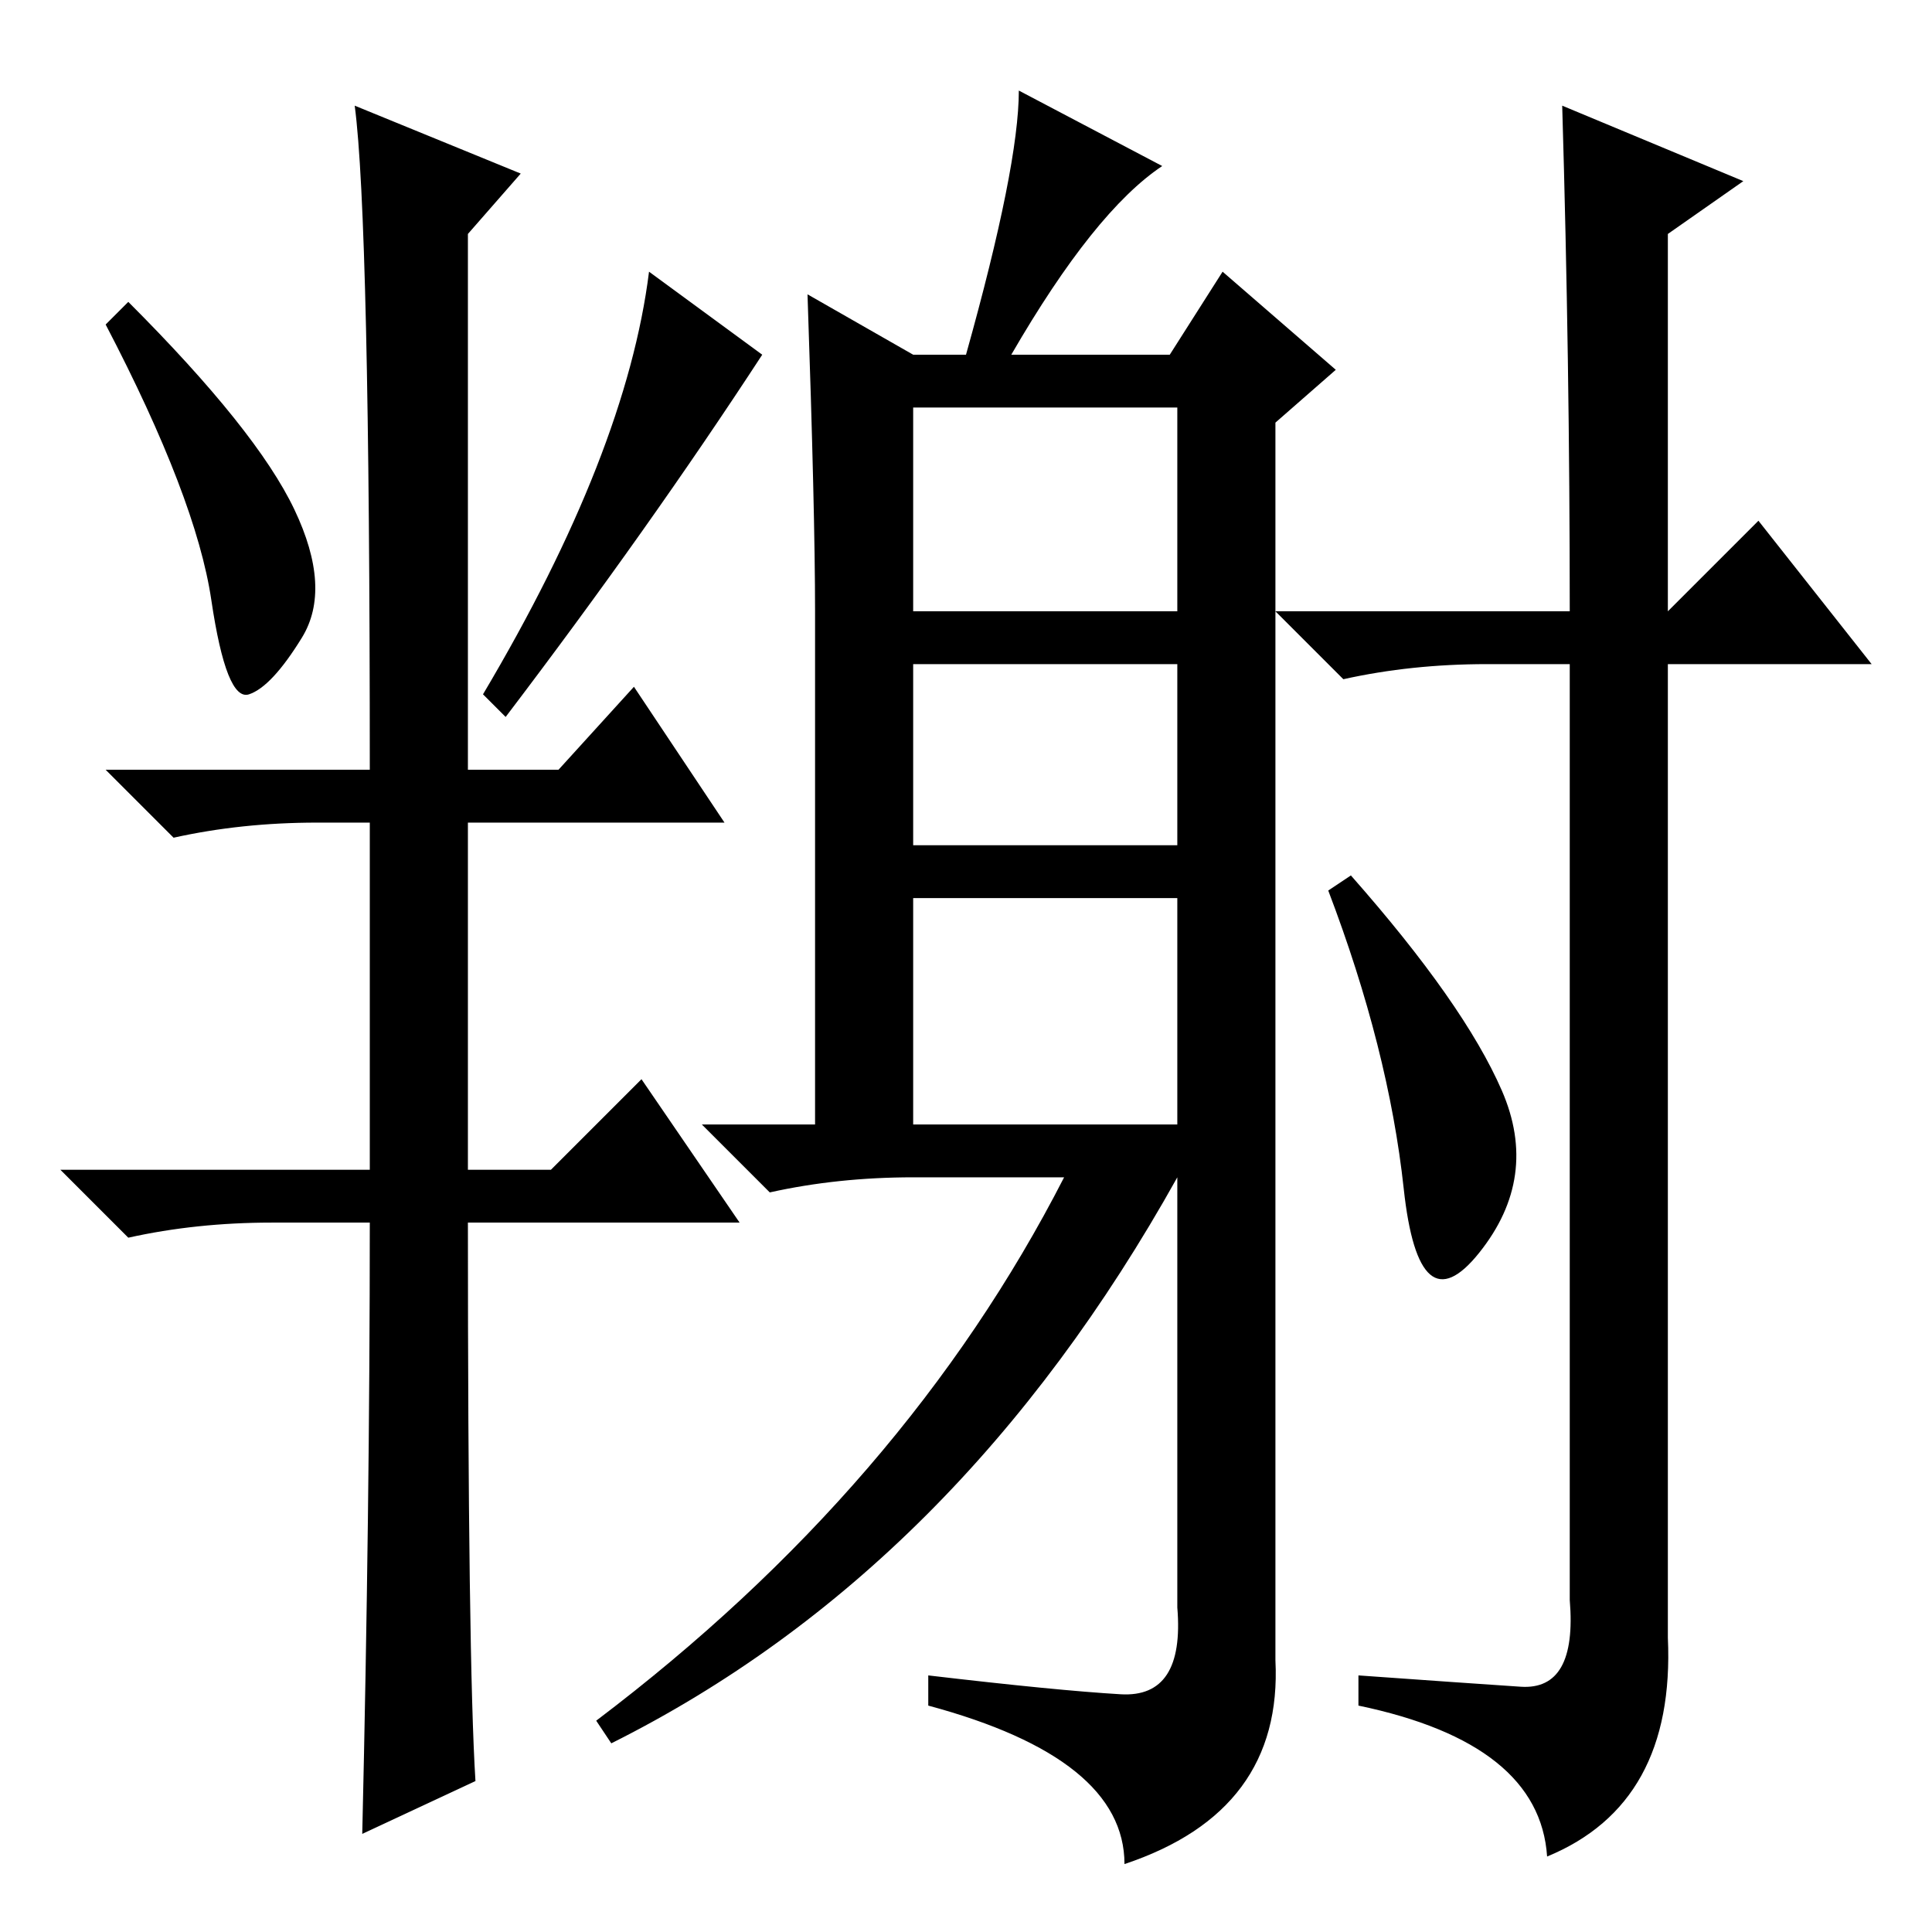 <?xml version="1.0" standalone="no"?>
<!DOCTYPE svg PUBLIC "-//W3C//DTD SVG 1.1//EN" "http://www.w3.org/Graphics/SVG/1.1/DTD/svg11.dtd" >
<svg xmlns="http://www.w3.org/2000/svg" xmlns:xlink="http://www.w3.org/1999/xlink" version="1.1" viewBox="0 -36 256 256">
  <g transform="matrix(1 0 0 -1 0 220)">
   <path fill="currentColor"
d="M101 209q-15 -23 -34 -48l-3 3q19 32 22 56zM39 188.5q5 -10.5 1 -17t-7 -7.5t-5 12.5t-14 36.5l3 3q17 -17 22 -27.5zM63 20l-15 -7q1 43 1 81h-13q-10 0 -19 -2l-9 9h41v46h-7q-10 0 -19 -2l-9 9h35q0 73 -2 88l22 -9l-7 -8v-71h12l10 11l12 -18h-34v-46h11l12 12
l13 -19h-36q0 -58 1 -74zM121 175h35v27h-35v-27zM121 144h35v24h-35v-24zM121 107h35v30h-35v-30zM134 209h21l7 11l15 -13l-8 -7v-164q1 -20 -20 -27q0 14 -26 21v4q17 -2 25.5 -2.5t7.5 11.5v57q-29 -52 -75 -75l-2 3q41 31 62 72h-20q-10 0 -19 -2l-9 9h15v68
q0 13 -1 42l14 -8h7q7 25 7 35l19 -10q-9 -6 -20 -25zM199 111.5q5 -11.5 -3 -21.5t-10 8.5t-10 39.5l3 2q15 -17 20 -28.5zM201.5 32.5q7.5 -0.5 6.5 11.5v124h-11q-10 0 -19 -2l-9 9h39q0 33 -1 67l24 -10l-10 -7v-50l12 12l15 -19h-27v-129q1 -22 -16 -29q-1 15 -25 20v4
q14 -1 21.5 -1.5z" />
  </g>

</svg>
